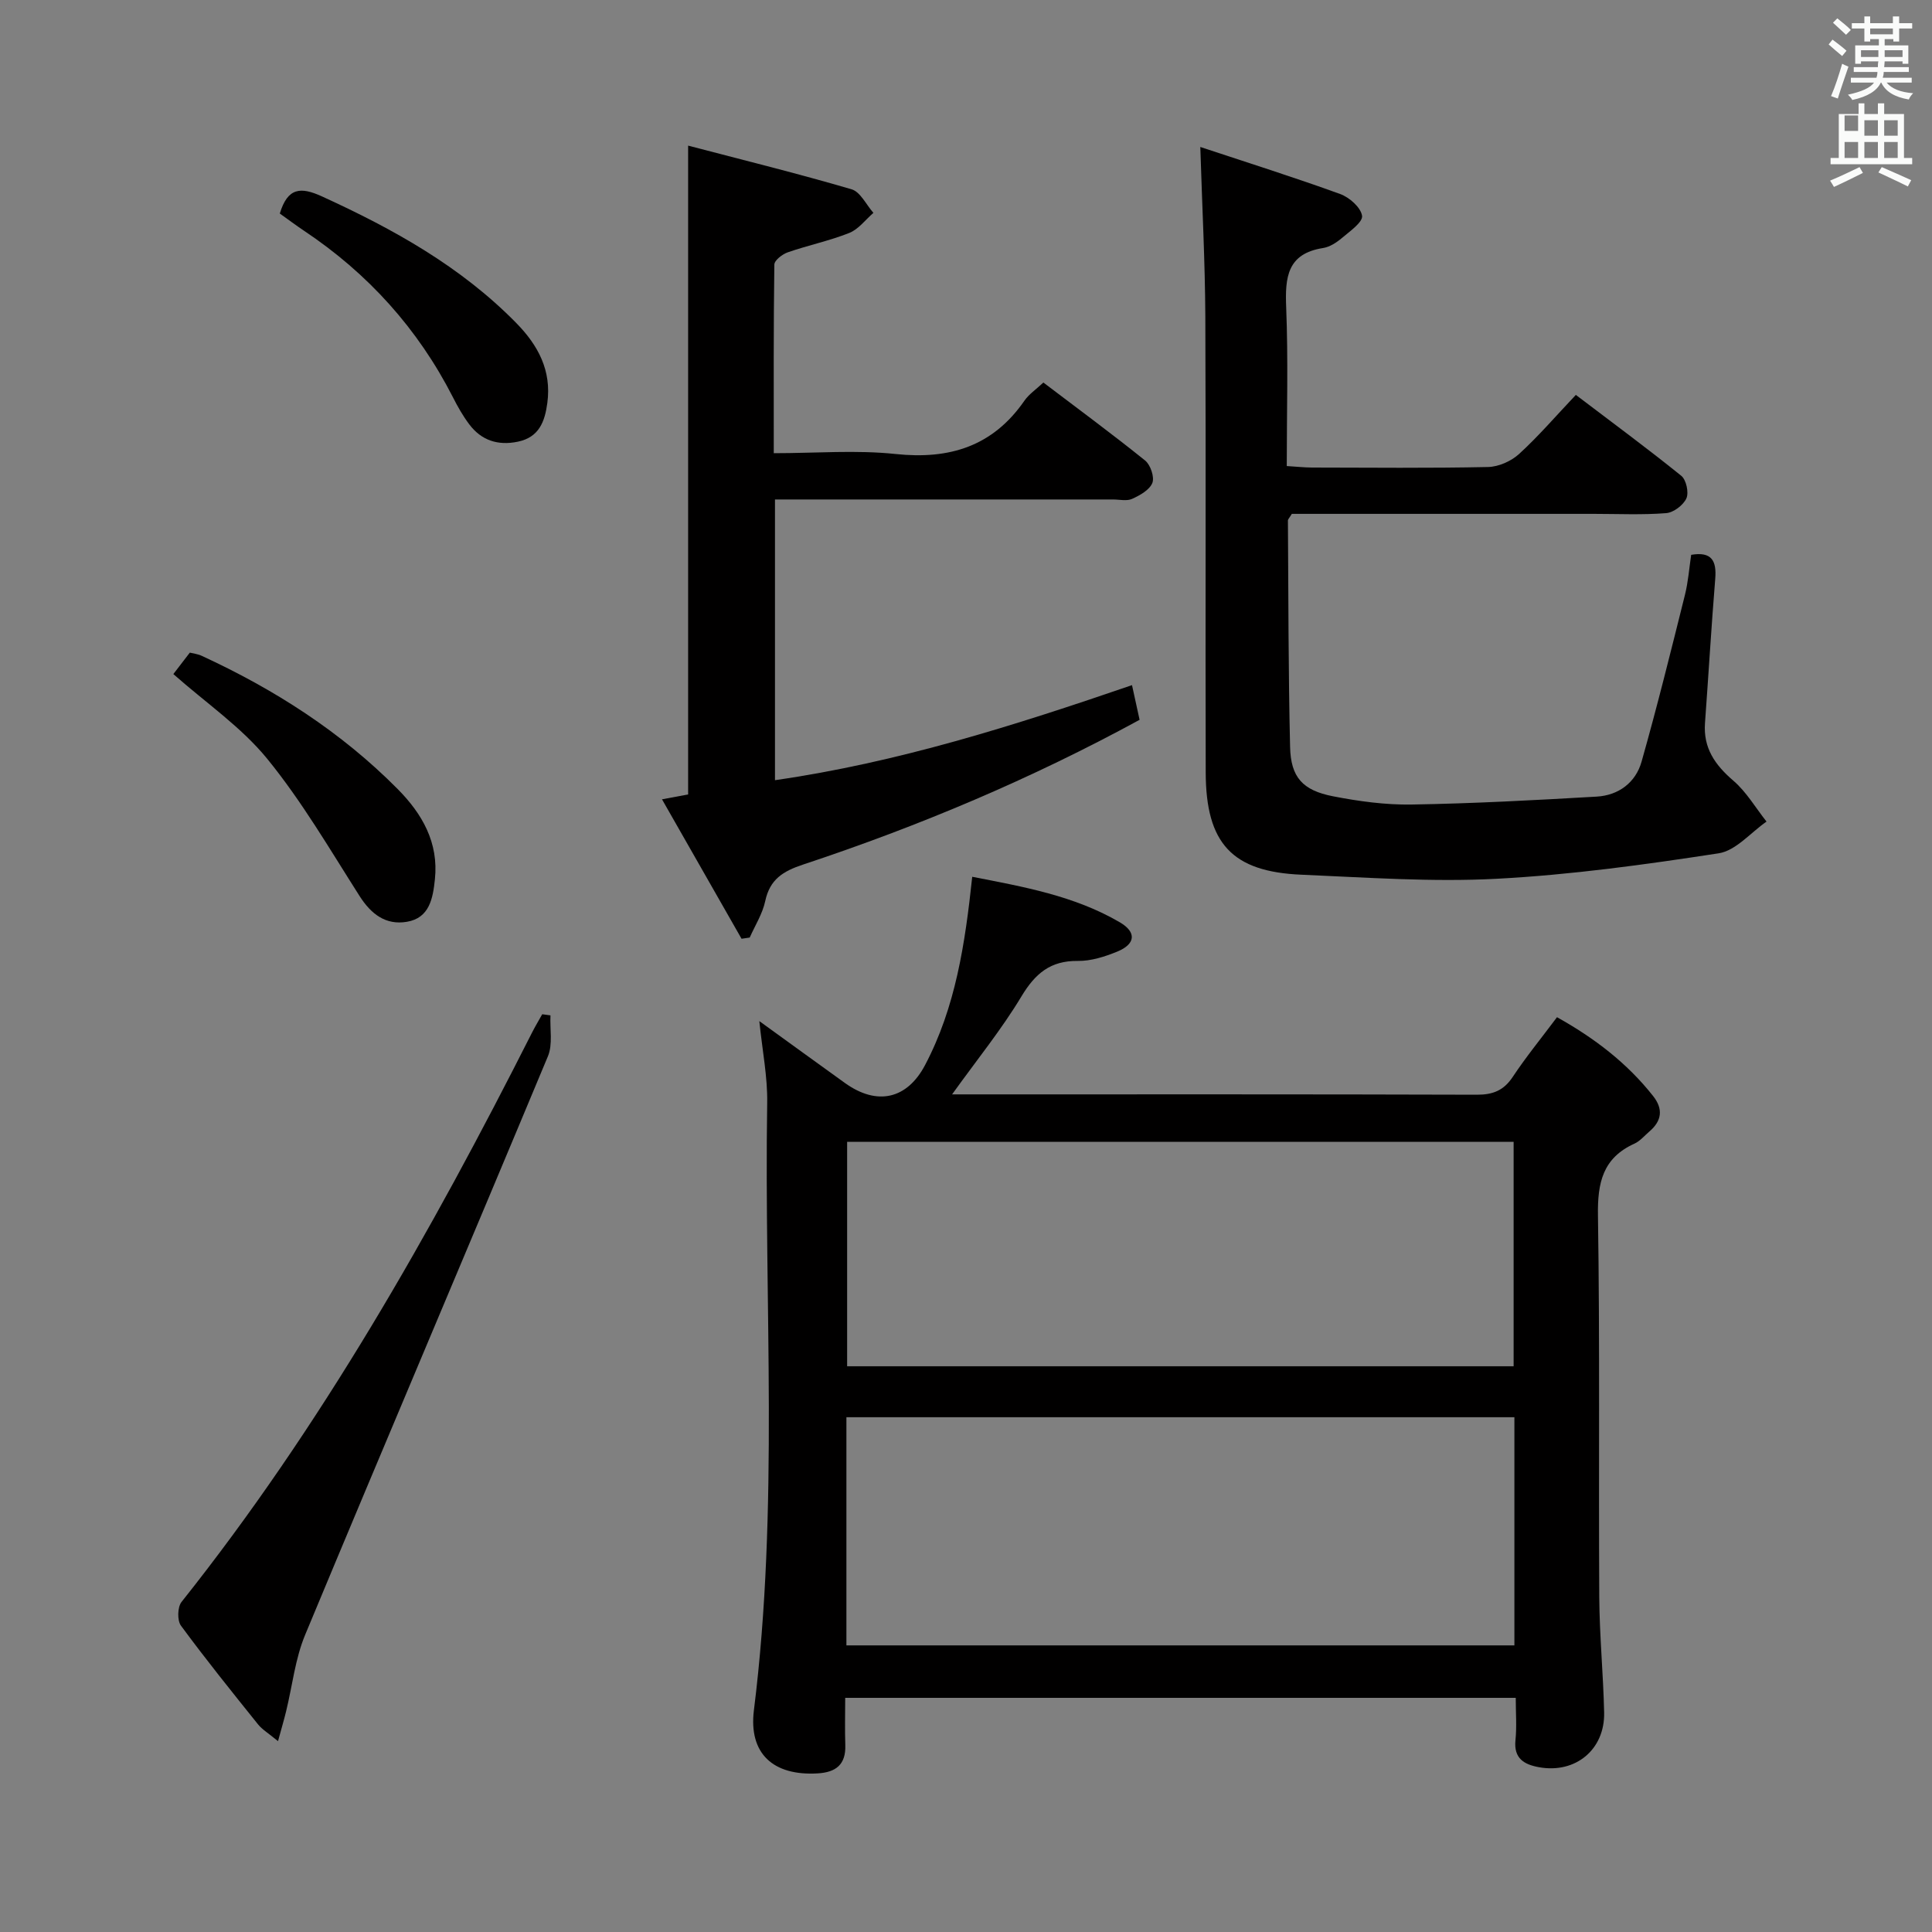 <svg enable-background="new 0 0 400 400" viewBox="0 0 400 400" xmlns="http://www.w3.org/2000/svg"><rect x="0" y="0" width="400" height="400" fill="#808080" stroke="none"/><path d="m378.6 9.2.8-1c.9.7 1.9 1.4 2.9 2.3l-.9 1.1c-1.1-.9-2-1.7-2.8-2.4zm.5 10.7c.9-2.1 1.6-4.3 2.3-6.7.4.2.8.4 1.3.6-.7 2.1-1.5 4.3-2.2 6.6zm.4-15.2.9-.9c1 .8 2 1.6 2.8 2.4l-1 1c-1-.9-1.9-1.8-2.7-2.5zm12.5-1.3h1.2v1.4h2.7v1.1h-2.7v2.7h-1.2v-.5h-1.8v1.3h4.9v3.8h-1.2v-.5h-3.7c0 .4-.1.9-.1 1.2h5.1v1h-5.2c0 .5-.1.9-.2 1.2h6v1h-5.2c1.1 1.3 2.9 2 5.5 2.2-.4.4-.7.8-.9 1.3-2.9-.5-4.8-1.6-5.7-3.5h-.1c-.8 1.7-2.7 2.9-5.9 3.6-.2-.4-.6-.8-.9-1.1 2.8-.6 4.6-1.4 5.4-2.5h-4.8v-1h5.3c.1-.3.2-.7.2-1.2h-4.9v-1h5c0-.4 0-.8.1-1.2h-3.6v.5h-1.2v-3.8h4.9v-1.3h-1.8v.5h-1.2v-2.7h-2.6v-1.1h2.6v-1.4h1.2v1.4h4.7v-1.4zm-6.7 8.4h3.6c0-.4 0-.9 0-1.4h-3.6zm1.9-4.7h4.7v-1.2h-4.7zm6.7 3.3h-3.7v1.4h3.7z" fill="#fafbfa"/><path d="m384.7 21.4h1.3v2.2h2.8v-2.2h1.3v2.2h4.1v9.1h1.7v1.3h-16.9v-1.3h1.7v-9.1h4.1v-2.2zm.3 13.2.7 1.2c-1.8.9-3.8 1.9-6 2.9-.2-.4-.5-.8-.8-1.3 2.4-1 4.4-2 6.1-2.8zm-3.1-7.5h2.8v-3.2h-2.8v4.2zm0 5.6h2.8v-3.3h-2.8zm4.1-4.6h2.8v-3.2h-2.8zm0 4.6h2.8v-3.3h-2.8zm3.6 1.9c2.1.9 4.1 1.8 6.1 2.7l-.7 1.3c-2.2-1.1-4.2-2-6.1-2.9zm3.3-9.7h-2.8v3.2h2.8zm-2.8 7.8h2.8v-3.3h-2.8z" fill="#fafbfa"/><g fill="#010000"><path d="m157.21 211.41c6.21 4.49 11.96 8.67 17.72 12.81 6.69 4.8 12.88 3.33 16.59-3.7 6.33-12.01 8.29-25.11 9.77-38.99 10.63 2.07 21.17 3.93 30.57 9.43 3.51 2.06 3.23 4.51-.55 6.06-2.57 1.05-5.44 1.97-8.16 1.93-5.68-.07-8.82 2.61-11.67 7.34-4.09 6.81-9.15 13.03-14.36 20.29h5.16c34.49 0 68.99-.04 103.48.07 3.34.01 5.58-.88 7.45-3.71 2.75-4.14 5.91-8.01 9.15-12.34 7.73 4.31 14.48 9.46 19.89 16.31 2.14 2.71 1.82 5.15-.77 7.36-1.01.86-1.92 1.98-3.09 2.51-6.56 2.97-7.66 8.1-7.55 14.87.41 26.32.12 52.66.27 78.98.05 7.97.83 15.94 1.01 23.92.17 7.69-5.94 12.71-13.5 11.33-3.03-.55-5.25-1.79-4.86-5.59.29-2.77.06-5.6.06-8.77-46.33 0-92.22 0-138.83 0 0 3.24-.09 6.51.02 9.77.14 4.04-1.93 5.65-5.73 5.87-9.14.54-14.32-4.04-13.19-13.09 5.23-41.83 2.09-83.82 2.75-125.74.09-5.35-1-10.76-1.63-16.92zm156.33 82.01c-46.26 0-92.24 0-138.3 0v47.24h138.3c0-15.91 0-31.47 0-47.24zm-.16-10.55c0-15.86 0-31.21 0-46.47-46.3 0-92.17 0-137.99 0v46.47z"/><path d="m248.51 30.43c9.81 3.25 19.45 6.29 28.96 9.74 1.91.69 4.27 2.78 4.53 4.5.2 1.31-2.51 3.2-4.14 4.58-1.12.95-2.53 1.88-3.93 2.1-7.43 1.16-7.89 6.07-7.64 12.27.43 10.79.12 21.6.12 32.87 2.01.12 3.59.3 5.18.31 12.16.02 24.33.15 36.49-.11 2.19-.05 4.79-1.2 6.43-2.7 4.04-3.69 7.63-7.88 11.75-12.23 7.67 5.82 14.87 11.13 21.83 16.75 1.03.83 1.6 3.47 1.06 4.67-.64 1.41-2.66 2.94-4.19 3.06-4.97.39-9.99.15-14.98.15-19.16 0-38.32 0-57.48 0-1.79 0-3.58 0-5.04 0-.5.83-.81 1.11-.81 1.38.11 15.63.08 31.27.45 46.9.15 6.26 2.59 8.96 8.87 10.19 5.35 1.04 10.87 1.8 16.29 1.71 12.78-.21 25.56-.9 38.32-1.64 4.53-.26 8.07-2.91 9.29-7.24 3.24-11.44 6.1-22.99 8.98-34.53.68-2.72.88-5.55 1.29-8.29 4.25-.72 5.29 1.23 4.98 4.98-.81 9.94-1.39 19.9-2.12 29.85-.38 5.17 2.07 8.67 5.88 11.94 2.71 2.33 4.6 5.61 6.86 8.46-3.29 2.28-6.36 6.03-9.92 6.57-15.23 2.34-30.57 4.46-45.94 5.27-13.42.71-26.94-.27-40.4-.84-14.37-.6-19.81-6.45-19.85-21.16-.09-31.49.06-62.98-.08-94.47-.06-11.26-.65-22.53-1.04-35.04z"/><path d="m160.45 161.53c25.46-3.67 49.56-11.32 73.92-19.68.56 2.55 1.03 4.73 1.57 7.18-22.4 12.21-45.64 22-69.65 29.96-4.2 1.39-6.9 3.07-7.86 7.58-.56 2.62-2.1 5.04-3.21 7.54-.56.08-1.12.17-1.69.25-5.37-9.42-10.75-18.84-16.47-28.87 2.43-.45 3.95-.74 5.41-1.01 0-44.48 0-88.7 0-134.33 11.37 2.98 22.68 5.77 33.84 9.04 1.83.54 3.03 3.2 4.52 4.88-1.65 1.43-3.09 3.4-5 4.16-4.12 1.64-8.53 2.55-12.73 4.01-1.13.39-2.77 1.66-2.78 2.54-.18 12.79-.12 25.58-.12 39.05 8.72 0 17.06-.7 25.24.17 11.2 1.18 20.13-1.61 26.67-11.06.91-1.31 2.34-2.27 3.91-3.74 7.14 5.42 14.23 10.64 21.07 16.15 1.11.9 1.97 3.44 1.49 4.64-.58 1.45-2.58 2.57-4.2 3.3-1.11.5-2.62.12-3.95.12-21.32 0-42.64 0-63.97 0-1.94 0-3.89 0-6.01 0z"/><path d="m57.56 360.49c-1.94-1.61-3.25-2.38-4.14-3.48-5.41-6.74-10.84-13.48-15.96-20.44-.79-1.07-.72-3.84.12-4.9 28.93-36.37 51.66-76.53 72.55-117.84.66-1.31 1.42-2.56 2.13-3.84.57.08 1.14.15 1.71.23-.14 2.84.5 6-.53 8.47-16.67 39.97-33.63 79.82-50.27 119.8-2.06 4.95-2.64 10.52-3.93 15.8-.42 1.73-.93 3.45-1.68 6.2z"/><path d="m57.93 44.21c1.64-5.42 4.35-5.55 8.74-3.54 14.75 6.74 28.75 14.51 40.23 26.22 4.51 4.6 7.32 9.82 6.42 16.53-.52 3.88-1.71 7.12-6.12 8.03-4.12.85-7.55-.26-10.07-3.63-1.29-1.72-2.37-3.62-3.34-5.54-7.26-14.23-17.61-25.68-30.88-34.53-1.64-1.1-3.23-2.29-4.98-3.54z"/><path d="m35.89 139.56c1.13-1.48 2.14-2.8 3.41-4.44.71.18 1.64.28 2.44.65 15.06 6.94 28.87 15.76 40.59 27.59 5.09 5.14 8.52 11.1 7.71 18.71-.41 3.9-1.11 8-5.81 8.78-4.36.73-7.39-1.58-9.78-5.33-6.14-9.63-11.93-19.59-19.11-28.4-5.37-6.59-12.69-11.58-19.45-17.56z"/></g></svg>